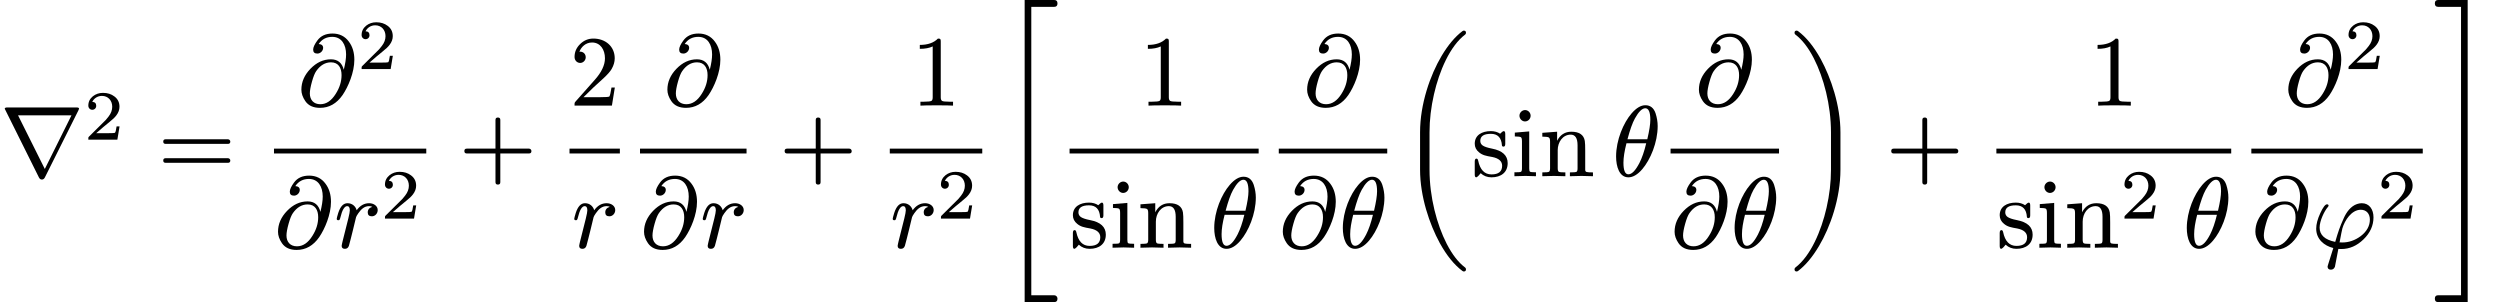 <svg class="typst-doc" viewBox="0 0 347.569 42" width="347.569pt" height="42pt" xmlns="http://www.w3.org/2000/svg" xmlns:xlink="http://www.w3.org/1999/xlink" xmlns:h5="http://www.w3.org/1999/xhtml">
    <path class="typst-shape" fill="#ffffff" fill-rule="nonzero" d="M 0 0 L 0 42 L 347.569 42 L 347.569 0 Z "/>
    <g>
        <g transform="translate(0 24.5)">
            <g class="typst-text" transform="scale(1, -1)">
                <use xlink:href="#gE480F8F109DE3BAE441DBEAD7F3118D5" x="0" fill="#000000" fill-rule="nonzero"/>
            </g>
        </g>
        <g transform="translate(11.662 19.418)">
            <g class="typst-text" transform="scale(1, -1)">
                <use xlink:href="#g60B22D5C99B305BDCCAACC18BFCAE6B2" x="0" fill="#000000" fill-rule="nonzero"/>
            </g>
        </g>
        <g transform="translate(21.911 24.5)">
            <g class="typst-text" transform="scale(1, -1)">
                <use xlink:href="#g29B03ADE3C7CB9AC0CCB07DE88B32342" x="0" fill="#000000" fill-rule="nonzero"/>
            </g>
        </g>
        <g transform="translate(36.692 3.097)">
            <g class="typst-group">
                <g>
                    <g transform="translate(4.648 11.589)">
                        <g class="typst-text" transform="scale(1, -1)">
                            <use xlink:href="#gC909D3E1DC355E3E1ABC044C8514C8F2" x="0" fill="#000000" fill-rule="nonzero"/>
                        </g>
                    </g>
                    <g transform="translate(12.964 6.507)">
                        <g class="typst-text" transform="scale(1, -1)">
                            <use xlink:href="#g60B22D5C99B305BDCCAACC18BFCAE6B2" x="0" fill="#000000" fill-rule="nonzero"/>
                        </g>
                    </g>
                    <g transform="translate(1.4 31.343)">
                        <g class="typst-text" transform="scale(1, -1)">
                            <use xlink:href="#gC909D3E1DC355E3E1ABC044C8514C8F2" x="0" fill="#000000" fill-rule="nonzero"/>
                        </g>
                    </g>
                    <g transform="translate(9.716 31.343)">
                        <g class="typst-text" transform="scale(1, -1)">
                            <use xlink:href="#g3A927B683FB07104324BA14BAED0BAEA" x="0" fill="#000000" fill-rule="nonzero"/>
                        </g>
                    </g>
                    <g transform="translate(16.212 27.297)">
                        <g class="typst-text" transform="scale(1, -1)">
                            <use xlink:href="#g60B22D5C99B305BDCCAACC18BFCAE6B2" x="0" fill="#000000" fill-rule="nonzero"/>
                        </g>
                    </g>
                    <g transform="translate(1.4 17.903)">
                        <path class="typst-shape" fill="none" stroke="#000000" stroke-width="0.672" stroke-linecap="butt" stroke-linejoin="miter" stroke-miterlimit="4" d="M 0 0 L 21.172 0 "/>
                    </g>
                </g>
            </g>
        </g>
        <g transform="translate(63.775 24.5)">
            <g class="typst-text" transform="scale(1, -1)">
                <use xlink:href="#gB11E4232C87DB6D7E24ED095DC6EB040" x="0" fill="#000000" fill-rule="nonzero"/>
            </g>
        </g>
        <g transform="translate(79.178 14.686)">
            <g class="typst-text" transform="scale(1, -1)">
                <use xlink:href="#g3C51E60C3B546F6EF157ABAD9C065D40" x="0" fill="#000000" fill-rule="nonzero"/>
            </g>
        </g>
        <g transform="translate(79.43 34.44)">
            <g class="typst-text" transform="scale(1, -1)">
                <use xlink:href="#g3A927B683FB07104324BA14BAED0BAEA" x="0" fill="#000000" fill-rule="nonzero"/>
            </g>
        </g>
        <g transform="translate(79.178 21)">
            <path class="typst-shape" fill="none" stroke="#000000" stroke-width="0.672" stroke-linecap="butt" stroke-linejoin="miter" stroke-miterlimit="4" d="M 0 0 L 7 0 "/>
        </g>
        <g transform="translate(92.226 14.686)">
            <g class="typst-text" transform="scale(1, -1)">
                <use xlink:href="#gC909D3E1DC355E3E1ABC044C8514C8F2" x="0" fill="#000000" fill-rule="nonzero"/>
            </g>
        </g>
        <g transform="translate(88.978 34.44)">
            <g class="typst-text" transform="scale(1, -1)">
                <use xlink:href="#gC909D3E1DC355E3E1ABC044C8514C8F2" x="0" fill="#000000" fill-rule="nonzero"/>
            </g>
        </g>
        <g transform="translate(97.294 34.44)">
            <g class="typst-text" transform="scale(1, -1)">
                <use xlink:href="#g3A927B683FB07104324BA14BAED0BAEA" x="0" fill="#000000" fill-rule="nonzero"/>
            </g>
        </g>
        <g transform="translate(88.978 21)">
            <path class="typst-shape" fill="none" stroke="#000000" stroke-width="0.672" stroke-linecap="butt" stroke-linejoin="miter" stroke-miterlimit="4" d="M 0 0 L 14.812 0 "/>
        </g>
        <g transform="translate(108.302 24.5)">
            <g class="typst-text" transform="scale(1, -1)">
                <use xlink:href="#gB11E4232C87DB6D7E24ED095DC6EB040" x="0" fill="#000000" fill-rule="nonzero"/>
            </g>
        </g>
        <g transform="translate(126.633 14.686)">
            <g class="typst-text" transform="scale(1, -1)">
                <use xlink:href="#g60466343454439B5A7C6F84ED926CCF1" x="0" fill="#000000" fill-rule="nonzero"/>
            </g>
        </g>
        <g transform="translate(123.705 34.44)">
            <g class="typst-text" transform="scale(1, -1)">
                <use xlink:href="#g3A927B683FB07104324BA14BAED0BAEA" x="0" fill="#000000" fill-rule="nonzero"/>
            </g>
        </g>
        <g transform="translate(130.201 30.394)">
            <g class="typst-text" transform="scale(1, -1)">
                <use xlink:href="#g60B22D5C99B305BDCCAACC18BFCAE6B2" x="0" fill="#000000" fill-rule="nonzero"/>
            </g>
        </g>
        <g transform="translate(123.705 21)">
            <path class="typst-shape" fill="none" stroke="#000000" stroke-width="0.672" stroke-linecap="butt" stroke-linejoin="miter" stroke-miterlimit="4" d="M 0 0 L 12.856 0 "/>
        </g>
        <g transform="translate(137.961 24.5)">
            <g class="typst-text" transform="scale(1, -1)">
                <use xlink:href="#g988441FECC98EA45214CA07EEB0E442D" x="0" fill="#000000" fill-rule="nonzero"/>
            </g>
        </g>
        <g transform="translate(158.342 14.686)">
            <g class="typst-text" transform="scale(1, -1)">
                <use xlink:href="#g60466343454439B5A7C6F84ED926CCF1" x="0" fill="#000000" fill-rule="nonzero"/>
            </g>
        </g>
        <g transform="translate(148.699 34.44)">
            <g class="typst-text" transform="scale(1, -1)">
                <use xlink:href="#g276BA8D6E7360C69D637902BA5D741A1" x="0" fill="#000000" fill-rule="nonzero"/>
                <use xlink:href="#g8661C4065AA6B81E7ECF0D098EFB3D92" x="5.516" fill="#000000" fill-rule="nonzero"/>
                <use xlink:href="#g2DCCF893A40523F51BB7319CE0B3C245" x="9.408" fill="#000000" fill-rule="nonzero"/>
            </g>
        </g>
        <g transform="translate(168.224 34.44)">
            <g class="typst-text" transform="scale(1, -1)">
                <use xlink:href="#g91DC287C786C5F42A119F36D5EE2375A" x="0" fill="#000000" fill-rule="nonzero"/>
            </g>
        </g>
        <g transform="translate(148.699 21)">
            <path class="typst-shape" fill="none" stroke="#000000" stroke-width="0.672" stroke-linecap="butt" stroke-linejoin="miter" stroke-miterlimit="4" d="M 0 0 L 26.287 0 "/>
        </g>
        <g transform="translate(181.167 14.686)">
            <g class="typst-text" transform="scale(1, -1)">
                <use xlink:href="#gC909D3E1DC355E3E1ABC044C8514C8F2" x="0" fill="#000000" fill-rule="nonzero"/>
            </g>
        </g>
        <g transform="translate(177.786 34.44)">
            <g class="typst-text" transform="scale(1, -1)">
                <use xlink:href="#gC909D3E1DC355E3E1ABC044C8514C8F2" x="0" fill="#000000" fill-rule="nonzero"/>
            </g>
        </g>
        <g transform="translate(186.102 34.44)">
            <g class="typst-text" transform="scale(1, -1)">
                <use xlink:href="#g91DC287C786C5F42A119F36D5EE2375A" x="0" fill="#000000" fill-rule="nonzero"/>
            </g>
        </g>
        <g transform="translate(177.786 21)">
            <path class="typst-shape" fill="none" stroke="#000000" stroke-width="0.672" stroke-linecap="butt" stroke-linejoin="miter" stroke-miterlimit="4" d="M 0 0 L 15.078 0 "/>
        </g>
        <g transform="translate(194.264 24.5)">
            <g class="typst-text" transform="scale(1, -1)">
                <use xlink:href="#gC6A1ED6A9C17085ED0559DAEFA30F115" x="0" fill="#000000" fill-rule="nonzero"/>
            </g>
        </g>
        <g transform="translate(204.568 24.5)">
            <g class="typst-text" transform="scale(1, -1)">
                <use xlink:href="#g276BA8D6E7360C69D637902BA5D741A1" x="0" fill="#000000" fill-rule="nonzero"/>
                <use xlink:href="#g8661C4065AA6B81E7ECF0D098EFB3D92" x="5.516" fill="#000000" fill-rule="nonzero"/>
                <use xlink:href="#g2DCCF893A40523F51BB7319CE0B3C245" x="9.408" fill="#000000" fill-rule="nonzero"/>
            </g>
        </g>
        <g transform="translate(224.093 24.5)">
            <g class="typst-text" transform="scale(1, -1)">
                <use xlink:href="#g91DC287C786C5F42A119F36D5EE2375A" x="0" fill="#000000" fill-rule="nonzero"/>
            </g>
        </g>
        <g transform="translate(235.636 14.686)">
            <g class="typst-text" transform="scale(1, -1)">
                <use xlink:href="#gC909D3E1DC355E3E1ABC044C8514C8F2" x="0" fill="#000000" fill-rule="nonzero"/>
            </g>
        </g>
        <g transform="translate(232.255 34.44)">
            <g class="typst-text" transform="scale(1, -1)">
                <use xlink:href="#gC909D3E1DC355E3E1ABC044C8514C8F2" x="0" fill="#000000" fill-rule="nonzero"/>
            </g>
        </g>
        <g transform="translate(240.571 34.44)">
            <g class="typst-text" transform="scale(1, -1)">
                <use xlink:href="#g91DC287C786C5F42A119F36D5EE2375A" x="0" fill="#000000" fill-rule="nonzero"/>
            </g>
        </g>
        <g transform="translate(232.255 21)">
            <path class="typst-shape" fill="none" stroke="#000000" stroke-width="0.672" stroke-linecap="butt" stroke-linejoin="miter" stroke-miterlimit="4" d="M 0 0 L 15.078 0 "/>
        </g>
        <g transform="translate(248.733 24.5)">
            <g class="typst-text" transform="scale(1, -1)">
                <use xlink:href="#g8B0DDD11DC87805FEEF3A0F8280E6B67" x="0" fill="#000000" fill-rule="nonzero"/>
            </g>
        </g>
        <g transform="translate(262.149 24.5)">
            <g class="typst-text" transform="scale(1, -1)">
                <use xlink:href="#gB11E4232C87DB6D7E24ED095DC6EB040" x="0" fill="#000000" fill-rule="nonzero"/>
            </g>
        </g>
        <g transform="translate(290.375 14.686)">
            <g class="typst-text" transform="scale(1, -1)">
                <use xlink:href="#g60466343454439B5A7C6F84ED926CCF1" x="0" fill="#000000" fill-rule="nonzero"/>
            </g>
        </g>
        <g transform="translate(277.552 34.44)">
            <g class="typst-text" transform="scale(1, -1)">
                <use xlink:href="#g276BA8D6E7360C69D637902BA5D741A1" x="0" fill="#000000" fill-rule="nonzero"/>
                <use xlink:href="#g8661C4065AA6B81E7ECF0D098EFB3D92" x="5.516" fill="#000000" fill-rule="nonzero"/>
                <use xlink:href="#g2DCCF893A40523F51BB7319CE0B3C245" x="9.408" fill="#000000" fill-rule="nonzero"/>
            </g>
        </g>
        <g transform="translate(294.744 30.394)">
            <g class="typst-text" transform="scale(1, -1)">
                <use xlink:href="#g60B22D5C99B305BDCCAACC18BFCAE6B2" x="0" fill="#000000" fill-rule="nonzero"/>
            </g>
        </g>
        <g transform="translate(303.437 34.44)">
            <g class="typst-text" transform="scale(1, -1)">
                <use xlink:href="#g91DC287C786C5F42A119F36D5EE2375A" x="0" fill="#000000" fill-rule="nonzero"/>
            </g>
        </g>
        <g transform="translate(277.552 21)">
            <path class="typst-shape" fill="none" stroke="#000000" stroke-width="0.672" stroke-linecap="butt" stroke-linejoin="miter" stroke-miterlimit="4" d="M 0 0 L 32.648 0 "/>
        </g>
        <g transform="translate(311.599 3.097)">
            <g class="typst-group">
                <g>
                    <g transform="translate(5.978 11.589)">
                        <g class="typst-text" transform="scale(1, -1)">
                            <use xlink:href="#gC909D3E1DC355E3E1ABC044C8514C8F2" x="0" fill="#000000" fill-rule="nonzero"/>
                        </g>
                    </g>
                    <g transform="translate(14.294 6.507)">
                        <g class="typst-text" transform="scale(1, -1)">
                            <use xlink:href="#g60B22D5C99B305BDCCAACC18BFCAE6B2" x="0" fill="#000000" fill-rule="nonzero"/>
                        </g>
                    </g>
                    <g transform="translate(1.4 31.343)">
                        <g class="typst-text" transform="scale(1, -1)">
                            <use xlink:href="#gC909D3E1DC355E3E1ABC044C8514C8F2" x="0" fill="#000000" fill-rule="nonzero"/>
                        </g>
                    </g>
                    <g transform="translate(9.716 31.343)">
                        <g class="typst-text" transform="scale(1, -1)">
                            <use xlink:href="#g1B02F2E36215EF61E8D78AEA683029F6" x="0" fill="#000000" fill-rule="nonzero"/>
                        </g>
                    </g>
                    <g transform="translate(18.872 27.297)">
                        <g class="typst-text" transform="scale(1, -1)">
                            <use xlink:href="#g60B22D5C99B305BDCCAACC18BFCAE6B2" x="0" fill="#000000" fill-rule="nonzero"/>
                        </g>
                    </g>
                    <g transform="translate(1.4 17.903)">
                        <path class="typst-shape" fill="none" stroke="#000000" stroke-width="0.672" stroke-linecap="butt" stroke-linejoin="miter" stroke-miterlimit="4" d="M 0 0 L 23.832 0 "/>
                    </g>
                </g>
            </g>
        </g>
        <g transform="translate(338.231 24.5)">
            <g class="typst-text" transform="scale(1, -1)">
                <use xlink:href="#gFF9C258BE5C65EEBA2152FE48D00C5BD" x="0" fill="#000000" fill-rule="nonzero"/>
            </g>
        </g>
    </g>
    <defs id="glyph">
        <symbol id="gE480F8F109DE3BAE441DBEAD7F3118D5" overflow="visible">
            <path d="M 10.92 9.198 C 10.962 9.296 10.99 9.366 10.99 9.394 C 10.99 9.506 10.864 9.562 10.626 9.562 L 1.022 9.562 C 0.784 9.562 0.658 9.506 0.658 9.38 L 5.418 -0.182 C 5.516 -0.364 5.642 -0.462 5.824 -0.462 C 6.006 -0.462 6.132 -0.364 6.23 -0.182 Z M 6.23 1.008 L 2.506 8.47 L 9.94 8.47 Z "/>
        </symbol>
        <symbol id="g60B22D5C99B305BDCCAACC18BFCAE6B2" overflow="visible">
            <path d="M 1.166 4.155 C 1.48 4.155 1.715 4.39 1.715 4.704 C 1.715 5.057 1.529 5.243 1.166 5.253 C 1.382 5.713 1.872 6.086 2.509 6.086 C 3.371 6.086 3.94 5.439 3.94 4.577 C 3.94 4.106 3.773 3.655 3.43 3.214 C 3.263 2.989 3.136 2.832 3.048 2.744 L 0.725 0.441 C 0.598 0.323 0.617 0.294 0.617 0 L 4.655 0 L 4.959 1.842 L 4.547 1.842 C 4.479 1.323 4.4 1.019 4.312 0.951 C 4.263 0.921 3.959 0.902 3.381 0.902 L 1.715 0.902 C 2.372 1.48 2.979 1.999 3.557 2.46 C 3.998 2.803 4.312 3.107 4.508 3.371 C 4.802 3.753 4.949 4.155 4.949 4.577 C 4.949 5.184 4.714 5.664 4.234 6.017 C 3.812 6.341 3.283 6.507 2.656 6.507 C 2.117 6.507 1.656 6.35 1.254 6.037 C 0.833 5.694 0.617 5.263 0.617 4.733 C 0.617 4.4 0.862 4.155 1.166 4.155 Z "/>
        </symbol>
        <symbol id="g29B03ADE3C7CB9AC0CCB07DE88B32342" overflow="visible">
            <path d="M 9.772 5.138 L 1.12 5.138 C 0.896 5.138 0.784 5.026 0.784 4.816 C 0.784 4.606 0.896 4.494 1.12 4.494 L 9.772 4.494 C 9.996 4.494 10.108 4.606 10.108 4.816 C 10.108 4.984 9.954 5.138 9.772 5.138 Z M 9.772 2.506 L 1.12 2.506 C 0.896 2.506 0.784 2.394 0.784 2.184 C 0.784 1.974 0.896 1.862 1.12 1.862 L 9.772 1.862 C 9.996 1.862 10.108 1.974 10.108 2.184 C 10.108 2.366 9.954 2.506 9.772 2.506 Z "/>
        </symbol>
        <symbol id="gC909D3E1DC355E3E1ABC044C8514C8F2" overflow="visible">
            <path d="M 3.584 8.036 C 3.584 8.358 3.374 8.54 2.968 8.568 C 3.402 9.226 4.032 9.562 4.858 9.562 C 6.146 9.562 6.776 8.484 6.776 7.112 C 6.776 6.538 6.664 5.838 6.454 4.984 C 6.216 5.95 5.614 6.44 4.676 6.44 C 3.598 6.44 2.66 5.992 1.82 5.124 C 0.98 4.256 0.56 3.29 0.56 2.212 C 0.56 1.694 0.742 1.162 1.106 0.63 C 1.54 0 2.212 -0.308 3.15 -0.308 C 4.41 -0.308 5.46 0.28 6.286 1.47 C 7.07 2.618 7.924 4.606 7.924 6.384 C 7.924 7.378 7.672 8.218 7.168 8.89 C 6.622 9.646 5.852 10.024 4.886 10.024 C 3.948 10.024 3.248 9.702 2.772 9.044 C 2.394 8.526 2.198 8.106 2.198 7.784 C 2.198 7.42 2.394 7.238 2.786 7.238 C 3.206 7.238 3.584 7.616 3.584 8.036 Z M 6.146 4.242 C 6.146 3.36 5.88 2.492 5.334 1.638 C 4.732 0.672 4.018 0.196 3.192 0.196 C 2.268 0.196 1.736 0.798 1.736 1.694 C 1.736 2.086 1.834 2.632 2.03 3.332 C 2.226 4.032 2.422 4.522 2.632 4.816 C 3.192 5.614 3.878 6.02 4.676 6.02 C 5.698 6.02 6.146 5.264 6.146 4.242 Z "/>
        </symbol>
        <symbol id="g3A927B683FB07104324BA14BAED0BAEA" overflow="visible">
            <path d="M 6.104 5.236 C 6.104 5.824 5.53 6.188 4.914 6.188 C 4.228 6.188 3.654 5.866 3.178 5.208 C 3.038 5.754 2.562 6.188 1.904 6.188 C 1.33 6.188 0.91 5.74 0.616 4.83 C 0.476 4.368 0.406 4.102 0.406 4.018 C 0.406 3.892 0.476 3.822 0.63 3.822 C 0.7 3.822 0.742 3.836 0.784 3.864 C 0.854 3.99 0.896 4.088 0.91 4.186 C 1.162 5.25 1.484 5.782 1.862 5.782 C 2.1 5.782 2.226 5.586 2.226 5.194 C 2.226 5.012 2.156 4.634 2.016 4.06 L 1.218 0.882 C 1.176 0.7 1.092 0.336 1.092 0.266 C 1.092 -0.014 1.246 -0.154 1.54 -0.154 C 1.82 -0.154 2.002 -0.014 2.1 0.266 L 2.366 1.274 C 2.52 1.876 2.618 2.268 2.66 2.45 L 3.094 4.242 C 3.122 4.354 3.234 4.536 3.416 4.802 C 3.794 5.334 4.228 5.782 4.914 5.782 C 5.082 5.782 5.222 5.754 5.348 5.684 C 4.928 5.558 4.718 5.292 4.718 4.914 C 4.718 4.55 4.914 4.368 5.292 4.368 C 5.754 4.368 6.104 4.774 6.104 5.236 Z "/>
        </symbol>
        <symbol id="gB11E4232C87DB6D7E24ED095DC6EB040" overflow="visible">
            <path d="M 9.772 3.836 L 5.782 3.836 L 5.782 7.826 C 5.782 8.05 5.67 8.162 5.446 8.162 C 5.222 8.162 5.11 8.05 5.11 7.826 L 5.11 3.836 L 1.12 3.836 C 0.896 3.836 0.784 3.724 0.784 3.5 C 0.784 3.276 0.896 3.164 1.12 3.164 L 5.11 3.164 L 5.11 -0.826 C 5.11 -1.05 5.222 -1.162 5.446 -1.162 C 5.67 -1.162 5.782 -1.05 5.782 -0.826 L 5.782 3.164 L 9.772 3.164 C 9.996 3.164 10.108 3.276 10.108 3.5 C 10.108 3.682 9.954 3.836 9.772 3.836 Z "/>
        </symbol>
        <symbol id="g3C51E60C3B546F6EF157ABAD9C065D40" overflow="visible">
            <path d="M 3.318 9.324 C 2.604 9.324 2.002 9.072 1.484 8.568 C 0.966 8.064 0.7 7.476 0.7 6.762 C 0.7 6.286 1.05 5.936 1.484 5.936 C 1.904 5.936 2.254 6.3 2.254 6.72 C 2.254 7.182 1.918 7.504 1.47 7.504 C 1.428 7.504 1.4 7.504 1.372 7.49 C 1.638 8.176 2.254 8.778 3.136 8.778 C 4.284 8.778 4.928 7.784 4.928 6.58 C 4.928 5.642 4.452 4.634 3.5 3.57 L 0.868 0.602 C 0.686 0.392 0.7 0.406 0.7 0 L 5.894 0 L 6.3 2.52 L 5.838 2.52 C 5.726 1.806 5.628 1.4 5.544 1.274 C 5.474 1.204 5.054 1.176 4.284 1.176 L 1.946 1.176 L 3.304 2.506 C 4.256 3.402 5.46 4.368 5.866 5.11 C 6.146 5.6 6.286 6.09 6.286 6.58 C 6.286 8.232 4.998 9.324 3.318 9.324 Z "/>
        </symbol>
        <symbol id="g60466343454439B5A7C6F84ED926CCF1" overflow="visible">
            <path d="M 3.766 9.324 C 3.192 8.736 2.352 8.442 1.246 8.442 L 1.246 7.896 C 1.974 7.896 2.576 8.008 3.038 8.232 L 3.038 1.148 C 3.038 0.896 2.982 0.728 2.856 0.658 C 2.73 0.588 2.38 0.546 1.82 0.546 L 1.33 0.546 L 1.33 0 C 1.68 0.028 2.436 0.042 3.598 0.042 C 4.76 0.042 5.516 0.028 5.866 0 L 5.866 0.546 L 5.376 0.546 C 4.802 0.546 4.452 0.588 4.34 0.658 C 4.228 0.728 4.158 0.896 4.158 1.148 L 4.158 8.904 C 4.158 9.24 4.13 9.324 3.766 9.324 Z "/>
        </symbol>
        <symbol id="g988441FECC98EA45214CA07EEB0E442D" overflow="visible">
            <path d="M 8.596 -16.548 L 5.418 -16.548 L 5.418 23.548 L 8.596 23.548 C 8.904 23.548 9.058 23.702 9.058 24.024 C 9.058 24.346 8.904 24.5 8.596 24.5 L 4.494 24.5 L 4.494 -17.5 L 8.596 -17.5 C 8.904 -17.5 9.058 -17.346 9.058 -17.024 C 9.058 -16.758 8.862 -16.548 8.596 -16.548 Z "/>
        </symbol>
        <symbol id="g276BA8D6E7360C69D637902BA5D741A1" overflow="visible">
            <path d="M 5.04 1.82 C 5.04 2.884 4.312 3.556 2.87 3.836 C 2.212 3.962 1.792 4.116 1.568 4.27 C 1.344 4.424 1.232 4.648 1.232 4.914 C 1.232 5.572 1.722 5.894 2.702 5.894 C 3.654 5.894 4.172 5.362 4.242 4.284 C 4.256 4.172 4.326 4.116 4.466 4.116 C 4.62 4.116 4.704 4.242 4.704 4.494 L 4.704 5.88 C 4.704 6.146 4.634 6.272 4.494 6.272 C 4.34 6.272 4.13 6.02 3.99 5.908 C 3.64 6.146 3.206 6.272 2.702 6.272 C 1.456 6.272 0.462 5.712 0.462 4.522 C 0.462 4.046 0.658 3.64 1.064 3.318 C 1.554 2.912 2.016 2.828 2.898 2.674 C 3.808 2.492 4.27 2.086 4.27 1.456 C 4.27 0.658 3.78 0.252 2.786 0.252 C 1.82 0.252 1.204 0.896 0.938 2.17 C 0.896 2.352 0.826 2.45 0.7 2.45 C 0.546 2.45 0.462 2.31 0.462 2.044 L 0.462 0.238 C 0.462 -0.028 0.532 -0.154 0.672 -0.154 C 0.714 -0.154 0.784 -0.112 0.896 -0.014 C 1.148 0.21 1.036 0.168 1.288 0.42 C 1.694 0.042 2.198 -0.154 2.786 -0.154 C 4.116 -0.154 5.04 0.532 5.04 1.82 Z "/>
        </symbol>
        <symbol id="g8661C4065AA6B81E7ECF0D098EFB3D92" overflow="visible">
            <path d="M 2.716 8.414 C 2.716 8.834 2.366 9.198 1.946 9.198 C 1.526 9.198 1.162 8.834 1.162 8.414 C 1.162 7.994 1.512 7.616 1.932 7.616 C 2.366 7.616 2.716 7.98 2.716 8.414 Z M 2.002 0.042 L 3.458 0 L 3.458 0.546 C 2.996 0.546 2.716 0.574 2.632 0.63 C 2.548 0.686 2.52 0.84 2.52 1.092 L 2.52 6.23 L 0.518 6.062 L 0.518 5.53 C 0.98 5.53 1.274 5.488 1.372 5.418 C 1.47 5.348 1.512 5.152 1.512 4.83 L 1.512 1.106 C 1.512 0.84 1.47 0.672 1.372 0.616 C 1.274 0.56 0.966 0.546 0.462 0.546 L 0.462 0 Z "/>
        </symbol>
        <symbol id="g2DCCF893A40523F51BB7319CE0B3C245" overflow="visible">
            <path d="M 4.396 5.782 C 5.026 5.782 5.348 5.292 5.348 4.298 L 5.348 1.106 C 5.348 0.84 5.306 0.672 5.208 0.616 C 5.11 0.56 4.802 0.532 4.284 0.532 L 4.284 0 L 5.894 0.042 L 7.49 0 L 7.49 0.532 C 7.042 0.532 6.748 0.546 6.608 0.588 C 6.468 0.63 6.412 0.728 6.412 0.896 L 6.412 3.514 C 6.412 4.172 6.398 4.634 6.356 4.9 C 6.216 5.754 5.586 6.188 4.48 6.188 C 3.598 6.188 2.94 5.768 2.506 4.928 L 2.506 6.188 L 0.448 6.034 L 0.448 5.502 C 0.952 5.502 1.26 5.46 1.372 5.376 C 1.484 5.292 1.526 5.11 1.526 4.788 L 1.526 1.106 C 1.526 0.84 1.47 0.672 1.372 0.616 C 1.274 0.56 0.966 0.532 0.448 0.532 L 0.448 0 L 2.058 0.042 L 3.654 0 L 3.654 0.532 C 3.136 0.532 2.842 0.56 2.744 0.616 C 2.646 0.672 2.59 0.84 2.59 1.106 L 2.59 3.626 C 2.59 4.76 3.304 5.782 4.396 5.782 Z "/>
        </symbol>
        <symbol id="g91DC287C786C5F42A119F36D5EE2375A" overflow="visible">
            <path d="M 2.296 -0.154 C 2.926 -0.154 3.584 0.224 4.228 0.98 C 5.348 2.282 6.37 4.69 6.37 6.972 C 6.37 7.546 6.272 8.148 6.076 8.75 C 5.824 9.492 5.348 9.87 4.662 9.87 C 4.032 9.87 3.402 9.492 2.744 8.736 C 1.624 7.448 0.588 5.04 0.588 2.744 C 0.588 1.316 1.05 -0.154 2.296 -0.154 Z M 4.648 9.45 C 5.11 9.45 5.348 8.918 5.348 7.84 C 5.348 7.238 5.208 6.328 4.928 5.138 L 2.17 5.138 C 2.52 6.44 2.856 7.406 3.206 8.036 C 3.724 8.974 4.214 9.45 4.648 9.45 Z M 2.03 4.578 L 4.774 4.578 C 4.508 3.444 4.186 2.534 3.836 1.848 C 3.29 0.798 2.786 0.266 2.296 0.266 C 1.834 0.266 1.61 0.812 1.61 1.89 C 1.61 2.59 1.75 3.486 2.03 4.578 Z "/>
        </symbol>
        <symbol id="gC6A1ED6A9C17085ED0559DAEFA30F115" overflow="visible">
            <path d="M 9.24 -13.244 C 9.45 -13.244 9.548 -13.146 9.548 -12.936 C 9.548 -12.838 9.506 -12.754 9.436 -12.698 C 8.484 -11.984 7.63 -10.878 6.86 -9.38 C 5.502 -6.72 4.48 -2.926 4.48 0.91 L 4.48 6.09 C 4.48 7.84 4.69 9.604 5.096 11.382 C 5.824 14.602 7.322 18.102 9.436 19.698 C 9.506 19.754 9.548 19.838 9.548 19.936 C 9.548 20.146 9.45 20.244 9.24 20.244 C 9.184 20.244 9.128 20.216 9.058 20.174 C 8.036 19.404 7.07 18.256 6.16 16.73 C 4.578 14.07 3.164 10.052 3.164 6.09 L 3.164 0.91 C 3.164 -2.828 4.48 -6.678 5.908 -9.296 C 6.86 -11.018 7.91 -12.32 9.058 -13.174 C 9.128 -13.216 9.184 -13.244 9.24 -13.244 Z "/>
        </symbol>
        <symbol id="g8B0DDD11DC87805FEEF3A0F8280E6B67" overflow="visible">
            <path d="M 1.246 -13.174 C 2.268 -12.404 3.234 -11.256 4.144 -9.73 C 5.726 -7.084 7.14 -3.052 7.14 0.91 L 7.14 6.09 C 7.14 9.828 5.824 13.678 4.396 16.296 C 3.444 18.018 2.394 19.32 1.246 20.174 C 1.176 20.216 1.12 20.244 1.064 20.244 C 0.854 20.244 0.756 20.146 0.756 19.936 C 0.756 19.838 0.798 19.754 0.868 19.698 C 1.82 18.984 2.674 17.878 3.444 16.38 C 4.802 13.72 5.824 9.926 5.824 6.09 L 5.824 0.91 C 5.824 -0.84 5.614 -2.604 5.208 -4.382 C 4.48 -7.602 2.982 -11.102 0.868 -12.698 C 0.798 -12.754 0.756 -12.838 0.756 -12.936 C 0.756 -13.146 0.854 -13.244 1.064 -13.244 C 1.12 -13.244 1.176 -13.216 1.246 -13.174 Z "/>
        </symbol>
        <symbol id="g1B02F2E36215EF61E8D78AEA683029F6" overflow="visible">
            <path d="M 7.042 6.188 C 6.804 6.188 6.594 6.146 6.384 6.076 C 5.502 5.782 4.886 4.914 4.536 4.116 C 3.948 2.814 3.78 2.282 3.346 0.812 C 1.904 1.106 1.176 1.764 1.176 2.8 C 1.176 3.738 1.834 5.096 2.296 5.628 C 2.38 5.726 2.422 5.796 2.422 5.838 C 2.422 5.964 2.352 6.034 2.198 6.034 C 1.96 6.034 1.652 5.628 1.274 4.816 C 0.896 4.004 0.7 3.276 0.7 2.646 C 0.7 1.19 1.806 0.266 3.08 -0.042 L 2.366 -2.31 C 2.31 -2.464 2.282 -2.562 2.282 -2.604 C 2.282 -2.898 2.436 -3.052 2.744 -3.052 C 3.01 -3.052 3.192 -2.912 3.304 -2.646 L 3.78 -0.168 C 3.934 -0.182 4.06 -0.182 4.186 -0.182 C 5.334 -0.182 6.356 0.266 7.28 1.162 C 8.204 2.058 8.666 3.08 8.666 4.228 C 8.666 5.32 8.092 6.188 7.042 6.188 Z M 8.162 3.92 C 8.162 3.038 7.742 2.268 6.888 1.61 C 6.09 1.022 5.236 0.728 4.312 0.728 C 4.228 0.728 4.144 0.728 4.074 0.742 C 3.99 0.742 3.948 0.742 3.948 0.728 C 4.158 1.834 4.284 2.492 4.34 2.688 C 4.662 3.794 5.614 5.278 6.902 5.278 C 7.686 5.278 8.162 4.718 8.162 3.92 Z "/>
        </symbol>
        <symbol id="gFF9C258BE5C65EEBA2152FE48D00C5BD" overflow="visible">
            <path d="M 0.742 -17.5 L 4.844 -17.5 L 4.844 24.5 L 0.742 24.5 C 0.434 24.5 0.28 24.346 0.28 24.024 C 0.28 23.702 0.434 23.548 0.742 23.548 L 3.92 23.548 L 3.92 -16.548 L 0.742 -16.548 C 0.434 -16.548 0.28 -16.702 0.28 -17.024 C 0.28 -17.346 0.434 -17.5 0.742 -17.5 Z "/>
        </symbol>
    </defs>
</svg>
